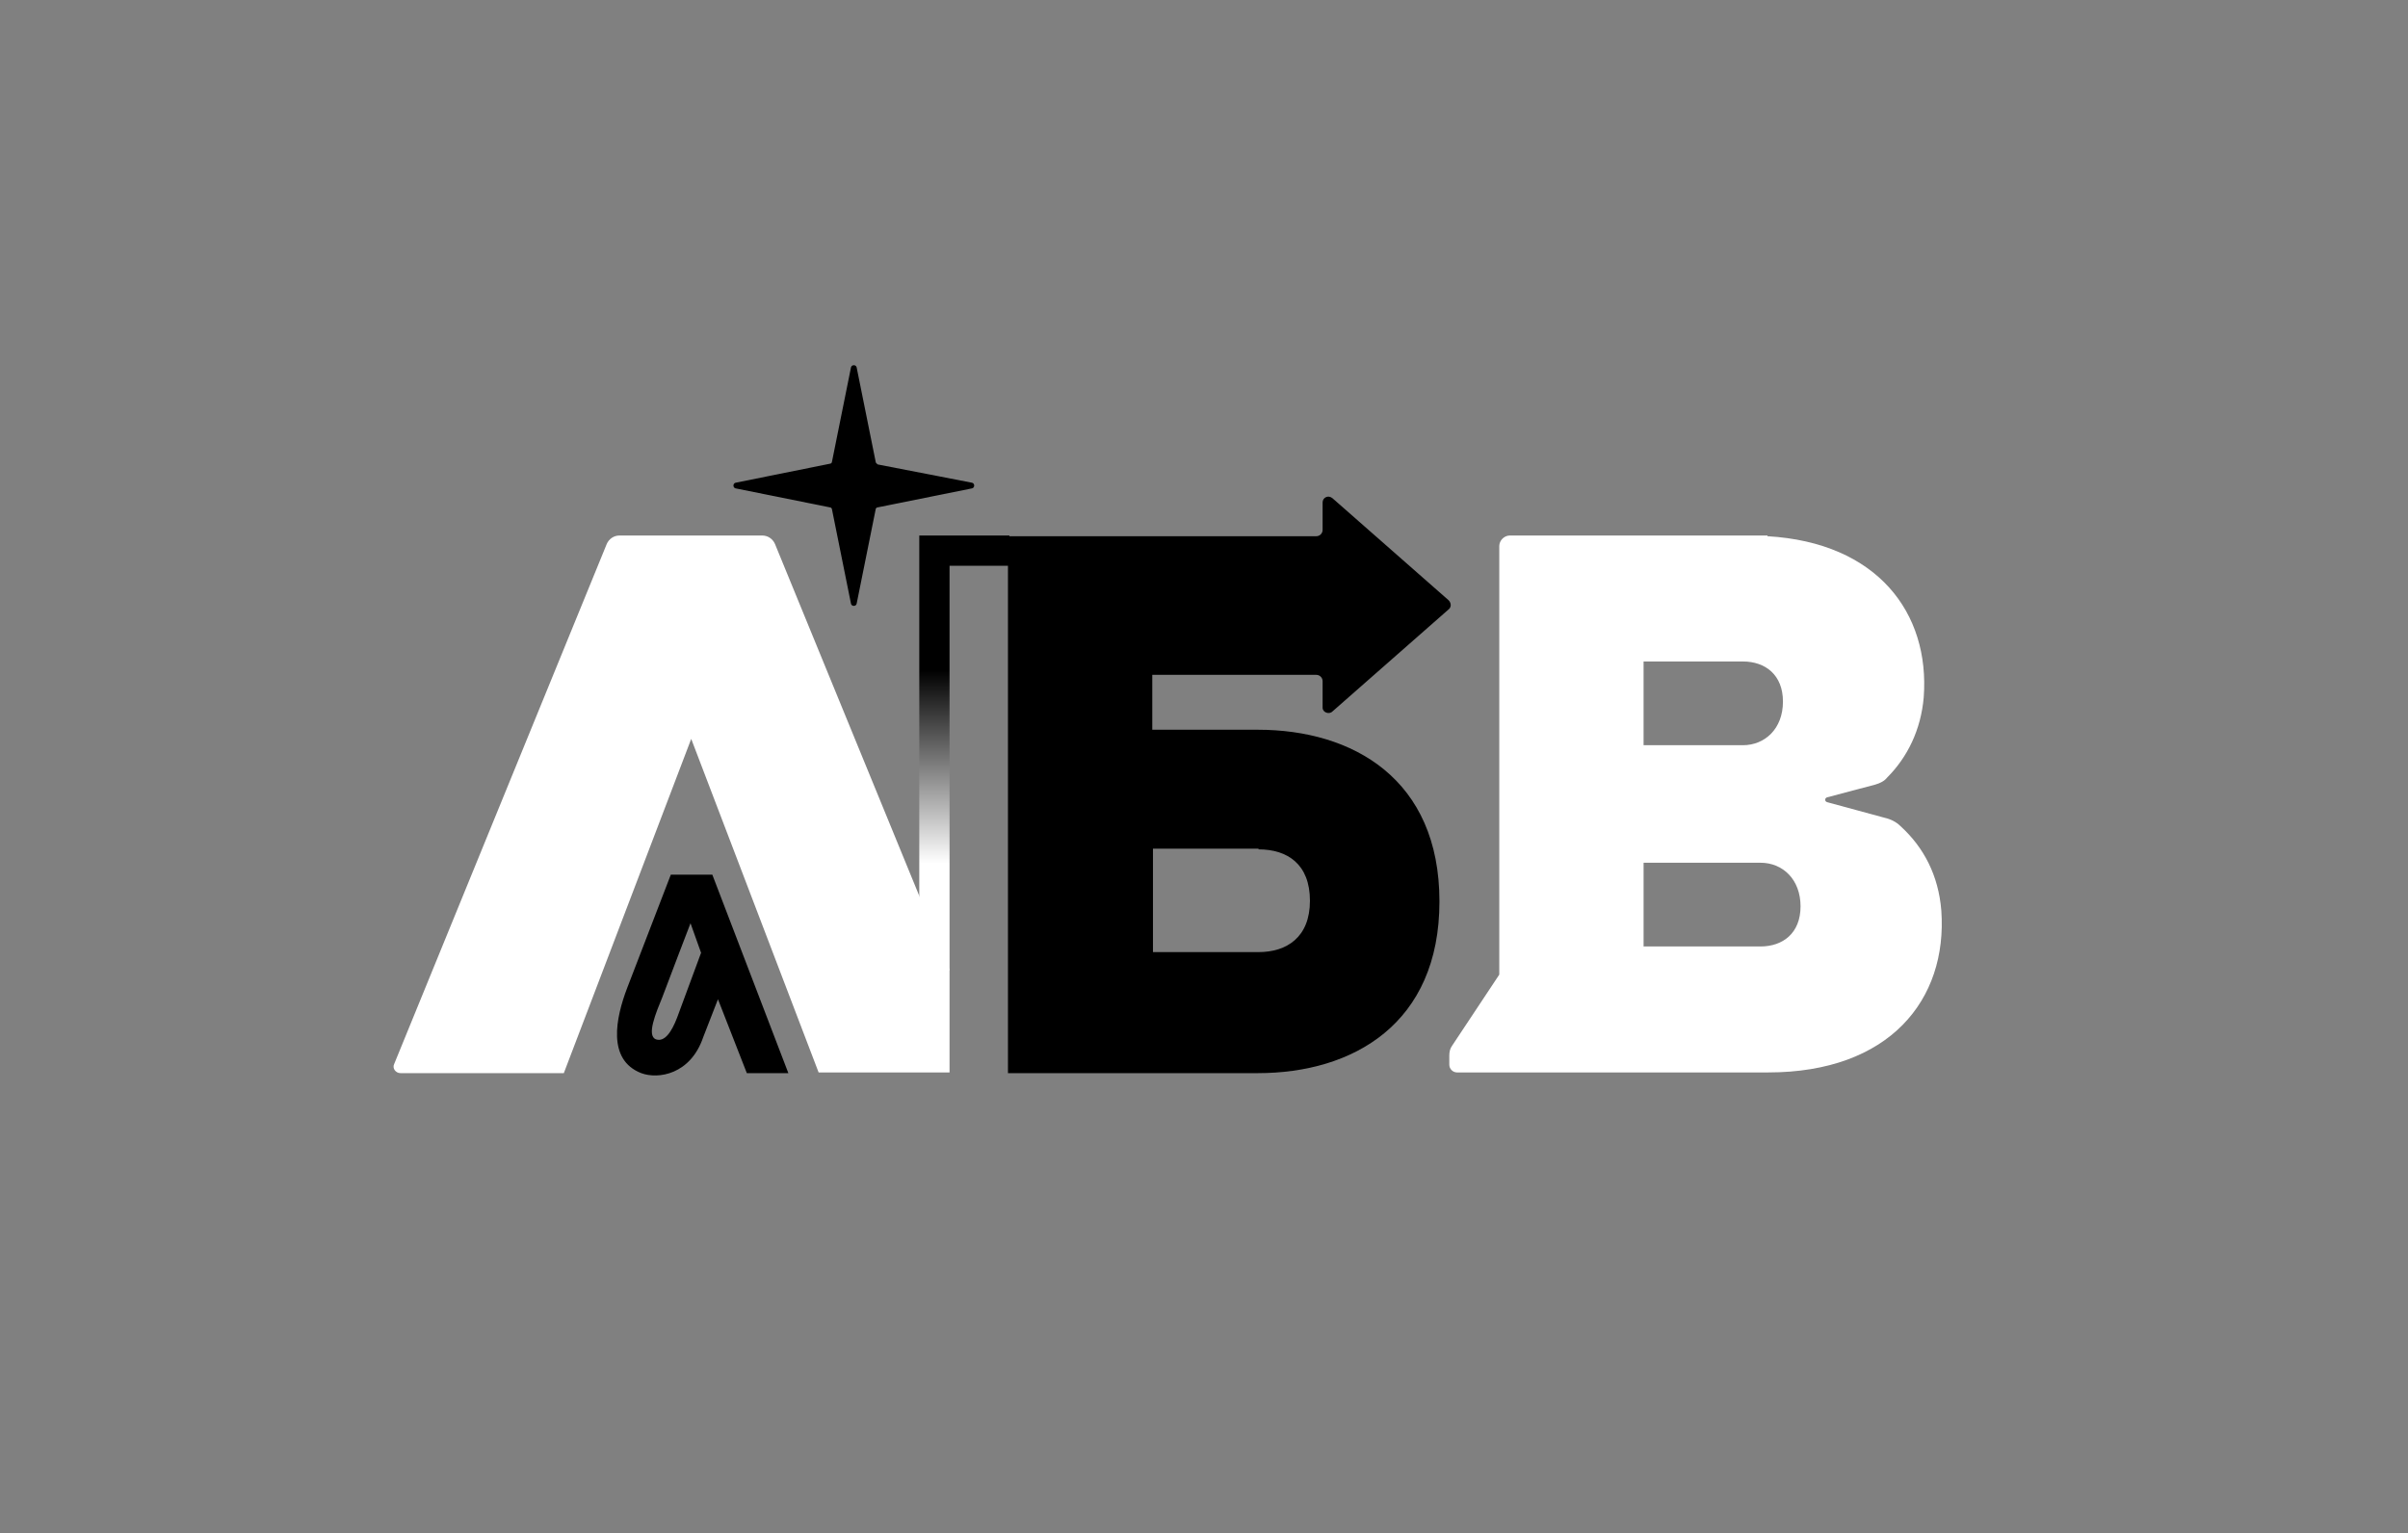 <?xml version="1.0" encoding="utf-8"?>
<!-- Generator: Adobe Illustrator 21.1.0, SVG Export Plug-In . SVG Version: 6.00 Build 0)  -->
<svg version="1.1" id="Layer_1" xmlns="http://www.w3.org/2000/svg" xmlns:xlink="http://www.w3.org/1999/xlink" x="0px" y="0px"
	 viewBox="0 0 342.1 217.9" style="enable-background:new 0 0 342.1 217.9;" xml:space="preserve">
<rect x="0" y="0" width="342.1" height="217.9" fill="#808080" stroke="none"/>
<style type="text/css">
	.st0{fill:#FFFFFF;}
	.st1{fill:url(#SVGID_1_);}
</style>
<path class="st0" d="M108.3,76.1H88c-0.8,0-1.5,0.5-1.8,1.2L56,151.2c-0.3,0.6,0.2,1.3,0.9,1.3h23.2L98.2,105l18.1,47.4h18.6v-14.6
	l-24.8-60.5C109.8,76.6,109.1,76.1,108.3,76.1"/>
<path d="M124.4,65.6l-2.7-13.4c-0.1-0.4-0.7-0.4-0.8,0l-2.7,13.4c0,0.2-0.2,0.3-0.3,0.3l-13.4,2.7c-0.4,0.1-0.4,0.7,0,0.8l13.4,2.7
	c0.2,0,0.3,0.2,0.3,0.3l2.7,13.4c0.1,0.4,0.7,0.4,0.8,0l2.7-13.4c0-0.2,0.2-0.3,0.3-0.3l13.4-2.7c0.4-0.1,0.4-0.7,0-0.8L124.7,66
	C124.6,65.9,124.4,65.8,124.4,65.6"/>
<path class="st0" d="M275.8,129.4c-0.4-5-2.5-9-5.8-12c-0.6-0.6-1.4-1-2.3-1.2l-8.1-2.2c-0.4-0.1-0.4-0.6,0-0.7l6.8-1.8
	c0.7-0.2,1.3-0.5,1.7-1c2.9-2.9,4.8-6.8,5.2-11.4c0.9-12-6.6-22-22.2-22.9v-0.1h-17.6h-19c-0.8,0-1.5,0.7-1.5,1.5v60.9l-6.7,10.1
	c-0.3,0.4-0.4,0.9-0.4,1.4v1.3c0,0.6,0.5,1.1,1.1,1.1h6.1h20.5h17.6C268.4,152.4,276.7,142.1,275.8,129.4 M233.5,94h14.1
	c3.2,0,5.7,1.9,5.7,5.7c0,3.9-2.6,6.2-5.7,6.2h-14.1V94z M250.1,134.5h-16.6v-11.9h16.6c3.2,0,5.7,2.4,5.7,6.2
	C255.8,132.6,253.3,134.5,250.1,134.5"/>
<path d="M106.1,152.5h5.9l-10.8-28.2h-5.9l-6.2,16.1c-1.6,4.2-2.9,10.2,2,12.1c2.4,0.9,7,0.2,8.8-5.1l2.1-5.4L106.1,152.5z
	 M99.6,135.4l-3.4,9.2c-0.8,2.1-1.8,3.5-3,3.1c-1.4-0.5,0-3.8,0.9-6c0.7-1.9,4-10.5,4-10.5L99.6,135.4z"/>
<path d="M189.3,101.1l16.5-14.5c0.4-0.3,0.4-0.9,0-1.3l-16.5-14.5c-0.6-0.5-1.4-0.1-1.4,0.6v3.9c0,0.5-0.4,0.9-0.9,0.9h-1.5h-2.2
	h-0.9h-6.7h-12h-20.5v76.3h20.5h15c13.5,0,25.8-7,25.8-24.4s-12.3-24.4-25.8-24.4h-15v-7.8h12h6.7h0.9h2.2h1.5
	c0.5,0,0.9,0.4,0.9,0.9v3.8C187.9,101.2,188.8,101.6,189.3,101.1 M178.8,120.7c4.1,0,7.3,2.1,7.3,7.3c0,5.2-3.3,7.3-7.3,7.3h-15
	v-14.7H178.8z"/>
<linearGradient id="SVGID_1_" gradientUnits="userSpaceOnUse" x1="136.993" y1="136.482" x2="136.993" y2="77.849">
	<stop  offset="0" style="stop-color:#FFFFFF"/>
	<stop  offset="0.235" style="stop-color:#FFFFFF"/>
	<stop  offset="0.704" style="stop-color:#000000"/>
	<stop  offset="1" style="stop-color:#000000"/>
</linearGradient>
<polygon class="st1" points="130.6,76.1 130.6,137.9 134.9,137.9 134.9,80.4 143.4,80.4 143.4,76.1 "/>
</svg>

